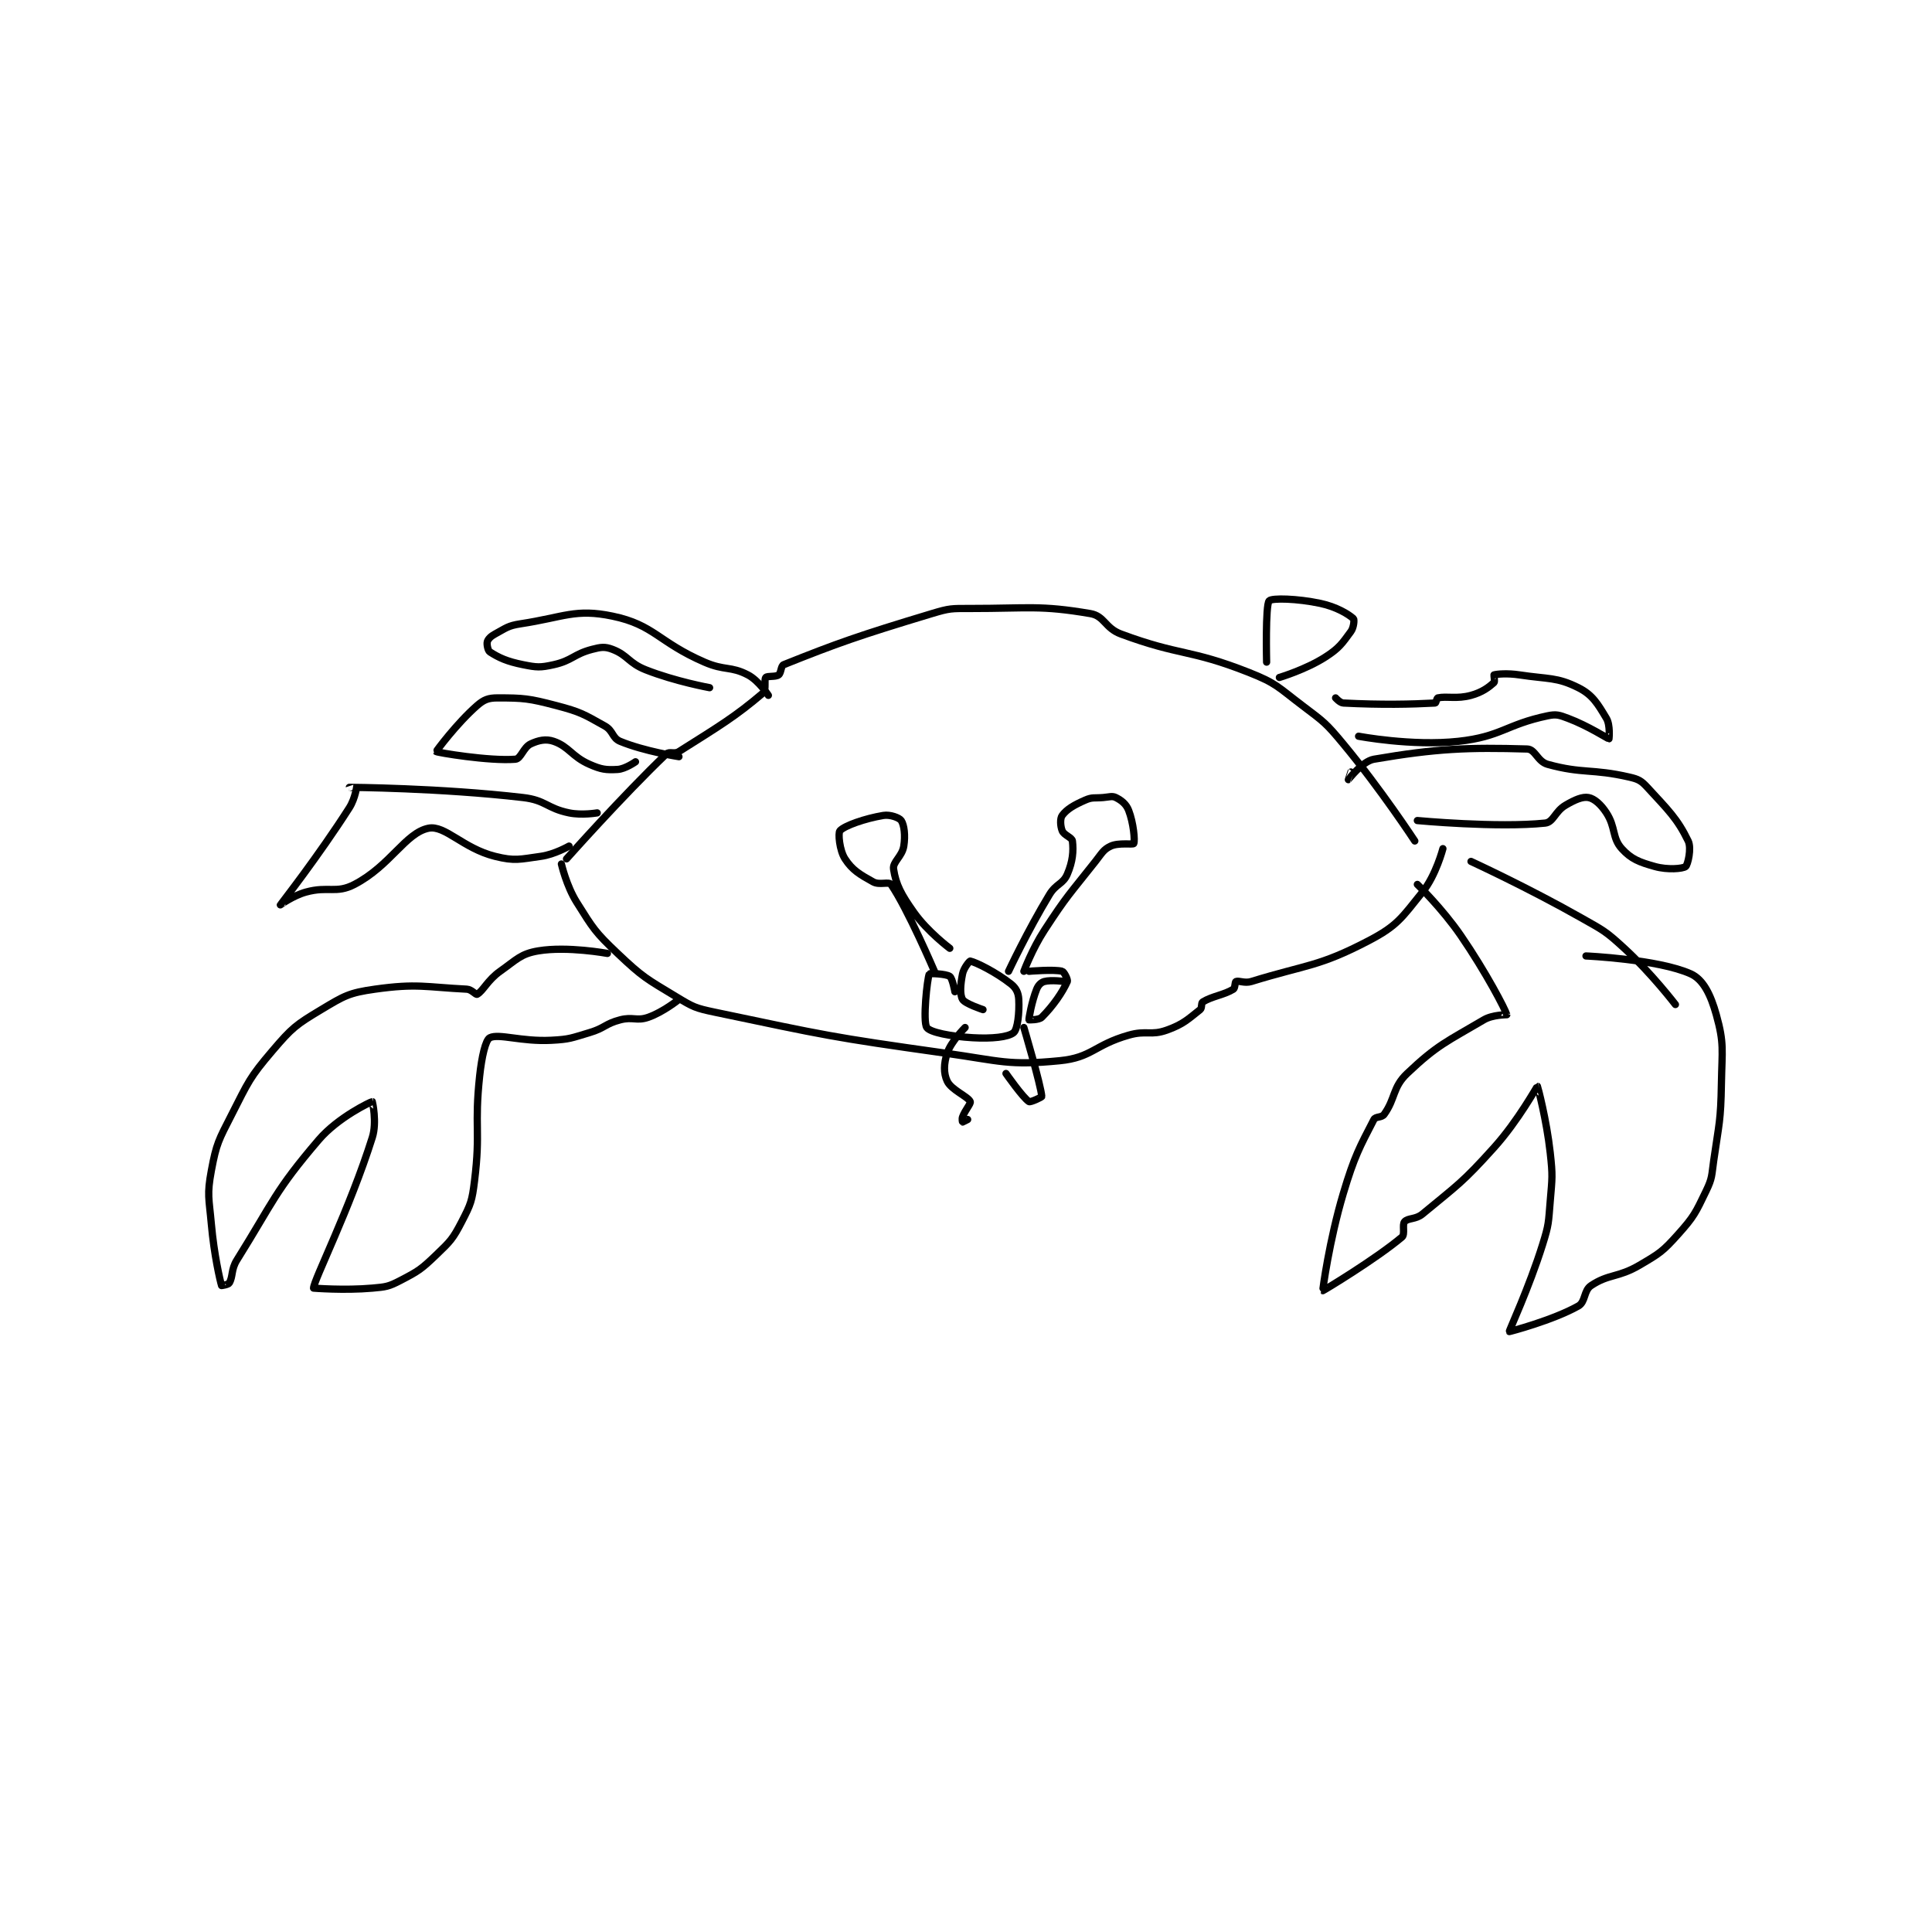 <?xml version="1.0" encoding="utf-8"?>
<!DOCTYPE svg PUBLIC "-//W3C//DTD SVG 1.1//EN" "http://www.w3.org/Graphics/SVG/1.1/DTD/svg11.dtd">
<svg viewBox="0 0 800 800" preserveAspectRatio="xMinYMin meet" xmlns="http://www.w3.org/2000/svg" version="1.1">
<g fill="none" stroke="black" stroke-linecap="round" stroke-linejoin="round" stroke-width="2.837">
<g transform="translate(87.52,248.783) scale(1.058) translate(-20,-94)">
<path id="0" d="M159 195 C159 195 181.11 170.122 198 154 C199.287 152.771 201.151 154.167 203 153 C218.6 143.147 225.011 139.373 236 130 C237.278 128.91 236.223 124.907 237 124 C237.599 123.301 240.768 123.88 242 123 C243.047 122.252 242.86 119.456 244 119 C264.903 110.639 273.231 107.67 302 99 C309.011 96.887 309.614 97 317 97 C340.142 97 344.209 95.646 364 99 C369.584 99.946 369.705 104.665 376 107 C399.367 115.668 402.629 112.783 426 122 C436.92 126.307 437.388 127.726 447 135 C455.525 141.452 456.165 141.767 463 150 C477.801 167.828 491 188 491 188 "/>
<path id="1" d="M157 197 C157 197 158.951 205.558 163 212 C169.483 222.314 170.102 223.559 179 232 C188.955 241.444 190.212 241.865 202 249 C208.598 252.993 209.375 253.402 217 255 C260.786 264.174 262.04 264.672 307 271 C329.137 274.116 331.749 275.969 352 274 C364.67 272.768 365.535 267.847 379 264 C386.022 261.994 387.622 264.278 394 262 C400.436 259.701 402.349 257.655 407 254 C407.81 253.364 407.292 251.436 408 251 C411.752 248.691 416.248 248.309 420 246 C420.708 245.564 420.582 243.179 421 243 C422.098 242.53 424.409 243.797 427 243 C448.986 236.235 453.306 237.288 473 227 C484.204 221.147 485.891 218.066 494 208 C499.293 201.429 502 191 502 191 "/>
<path id="2" d="M303 239 C303 239 292.555 214.559 286 205 C285.167 203.786 281.485 205.381 279 204 C273.737 201.076 270.862 199.403 268 195 C265.82 191.646 265.231 184.871 266 184 C267.749 182.018 275.786 179.202 283 178 C285.672 177.555 289.279 178.919 290 180 C291.153 181.73 291.662 185.808 291 190 C290.352 194.103 286.569 196.199 287 199 C287.937 205.089 289.96 208.898 295 216 C300.32 223.496 309 230 309 230 "/>
<path id="3" d="M332 239 C332 239 339.438 223.146 348 209 C350.64 204.638 353.307 204.95 355 201 C357.132 196.024 357.469 191.986 357 188 C356.836 186.604 353.703 185.759 353 184 C352.246 182.116 352.13 179.16 353 178 C354.849 175.535 357.587 173.931 362 172 C364.823 170.765 365.518 171.29 369 171 C371.458 170.795 372.543 170.271 374 171 C376.186 172.093 378.043 173.54 379 176 C380.898 180.881 381.551 187.899 381 189 C380.748 189.505 375.082 188.562 372 190 C369.135 191.337 368.579 192.727 366 196 C355.72 209.047 355.013 209.158 346 223 C341.224 230.335 338 239 338 239 "/>
<path id="4" d="M175 232 C175 232 159.343 229.109 148 231 C141.095 232.151 139.586 234.335 133 239 C128.1 242.471 126.325 246.748 124 248 C123.509 248.264 121.835 246.092 120 246 C103.89 245.195 100.515 243.682 84 246 C73.851 247.424 71.963 248.623 63 254 C53.065 259.961 51.6 261.097 44 270 C34.881 280.682 34.556 282.162 28 295 C22.845 305.096 21.987 306.322 20 317 C18.224 326.547 19.087 327.724 20 338 C21.059 349.918 23.375 359.945 24 362 C24.002 362.007 26.605 361.659 27 361 C28.525 358.459 27.648 355.764 30 352 C44.492 328.813 44.751 325.178 62 305 C69.644 296.058 82.525 290.023 83 290 C83.015 289.999 84.872 298.06 83 304 C74.144 332.11 60 360.009 60 363 C60 363 71.987 363.972 83 363 C88.394 362.524 89.358 362.414 94 360 C101.095 356.31 102.116 355.639 108 350 C113.603 344.63 114.517 343.734 118 337 C121.562 330.113 122.027 328.923 123 321 C125.415 301.331 122.866 299.92 125 280 C125.799 272.543 127.296 265.852 129 265 C132.482 263.259 141.394 266.595 153 266 C160.344 265.623 160.838 265.122 168 263 C174.077 261.199 174.054 259.551 180 258 C185.032 256.687 186.404 258.599 191 257 C196.846 254.966 203 250 203 250 "/>
<path id="5" d="M513 196 C513 196 535.218 206.223 556 218 C564.917 223.053 565.582 223.183 573 230 C583.645 239.782 593 252 593 252 "/>
<path id="6" d="M492 205 C492 205 501.73 214.406 509 225 C518.953 239.503 526.446 253.968 527 256 C527.007 256.026 521.495 255.939 518 258 C503.447 266.583 499.875 267.735 488 279 C482.249 284.456 483.462 288.822 479 295 C478.03 296.342 475.638 295.764 475 297 C469.476 307.702 467.389 311.296 463 326 C457.559 344.227 454.872 363.906 455 364 C455.099 364.073 475.848 351.566 486 343 C487.263 341.934 485.986 338.14 487 337 C488.357 335.473 491.35 336.196 494 334 C507.842 322.531 509.539 321.846 522 308 C531.565 297.372 538.826 283.984 539 284 C539.087 284.008 542.569 297.119 544 310 C545.024 319.216 544.774 319.709 544 329 C543.297 337.436 543.516 337.98 541 346 C535.66 363.021 527.833 379.714 528 380 C528.036 380.062 545.057 375.593 555 370 C557.895 368.371 557.046 363.969 560 362 C566.956 357.363 570.525 358.986 579 354 C586.886 349.361 587.996 348.697 594 342 C600.337 334.931 600.864 333.567 605 325 C607.493 319.836 607.139 319.026 608 313 C610.108 298.247 610.74 297.797 611 283 C611.233 269.724 612.168 267.354 609 256 C606.84 248.258 603.958 242.236 599 240 C586.282 234.264 558 233 558 233 "/>
<path id="7" d="M171 177 C171 177 165.007 178.036 160 177 C151.242 175.188 150.91 172.036 142 171 C109.376 167.207 74.043 167.003 74 167 C73.998 167 77 165.98 77 166 C77 166.18 76.369 171.289 74 175 C62.014 193.778 47.036 212.929 47 213 C46.993 213.014 51.957 209.391 57 208 C65.787 205.576 68.845 208.727 76 205 C90.078 197.667 95.989 184.802 105 183 C111.421 181.716 118.519 190.88 131 194 C138.814 195.954 140.692 195.146 149 194 C154.332 193.265 160 190 160 190 "/>
<path id="8" d="M203 155 C203 155 189.436 152.905 180 149 C176.859 147.7 177.304 144.85 174 143 C165.711 138.358 164.519 137.493 155 135 C144.267 132.189 142.194 132 132 132 C128.454 132 126.671 132.663 124 135 C116.017 141.985 107.934 152.908 108 153 C108.251 153.351 128.781 156.829 139 156 C141.155 155.825 142.135 151.337 145 150 C148.082 148.562 150.956 147.941 154 149 C160.027 151.096 161.035 154.935 168 158 C172.607 160.027 174.437 160.254 179 160 C182.003 159.833 186 157 186 157 "/>
<path id="9" d="M238 131 C238 131 234.219 125.194 230 123 C223.199 119.463 220.94 121.445 213 118 C194.855 110.126 193.372 103.411 177 100 C162.43 96.965 158.042 100.407 141 103 C136.041 103.755 135.338 104.664 131 107 C129.353 107.887 128.292 108.978 128 110 C127.719 110.985 128.217 113.496 129 114 C132.556 116.286 135.71 117.742 142 119 C147.391 120.078 148.684 120.181 154 119 C161.236 117.392 161.79 114.881 169 113 C172.482 112.092 174.006 111.859 177 113 C183.006 115.288 183.277 118.346 190 121 C201.551 125.56 215 128 215 128 "/>
<path id="10" d="M492 180 C492 180 523.332 182.931 542 181 C545.264 180.662 545.842 176.446 550 174 C553.694 171.827 556.663 170.562 559 171 C561.25 171.422 563.831 173.663 566 177 C569.68 182.662 568.161 186.756 572 191 C575.708 195.098 578.868 196.283 585 198 C589.919 199.377 595.861 198.876 597 198 C597.825 197.365 599.398 190.889 598 188 C593.778 179.275 590.208 175.922 582 167 C579.601 164.392 578.519 163.812 575 163 C560.276 159.602 556.753 161.782 543 158 C539.024 156.906 538.157 152.093 535 152 C511.878 151.32 499.428 151.812 475 156 C470.423 156.785 465.036 163.98 465 164 C464.993 164.004 466 161 466 161 "/>
<path id="11" d="M469 147 C469 147 489.85 150.962 508 149 C524.885 147.174 526.625 142.427 543 139 C546.439 138.28 547.535 138.701 551 140 C558.861 142.948 566.603 148 567 148 C567.025 148 567.563 142.605 566 140 C562.62 134.367 560.612 130.806 555 128 C546.582 123.791 543.349 124.719 532 123 C527.223 122.276 523.147 122.656 522 123 C521.897 123.031 522.411 125.635 522 126 C519.928 127.842 517.393 129.802 513 131 C507.373 132.535 503.622 131.224 500 132 C499.608 132.084 499.289 133.984 499 134 C489.603 134.508 478.064 134.773 463 134 C461.702 133.933 460 132 460 132 "/>
<path id="12" d="M438 124 C438 124 448.349 120.918 456 116 C461.431 112.508 462.532 110.729 466 106 C467.147 104.436 467.37 101.339 467 101 C465.09 99.249 460.345 96.346 454 95 C445.015 93.094 435.057 92.843 434 94 C432.475 95.67 433 118 433 118 "/>
<path id="13" d="M315 261 C315 261 309.531 266.408 308 271 C306.635 275.096 306.526 278.889 308 282 C309.643 285.468 316.148 288.012 317 290 C317.339 290.79 315.051 293.198 314 296 C313.705 296.787 313.969 297.985 314 298 C314.046 298.023 316 297 316 297 "/>
<path id="14" d="M338 261 C338 261 344.701 283.661 345 288 C345.018 288.261 340.556 290.357 340 290 C337.596 288.454 331 279 331 279 "/>
<path id="15" d="M311 247 C311 247 310.066 241.746 309 241 C307.505 239.953 301.104 239.77 301 240 C300.145 241.901 298.382 258.621 300 261 C301.293 262.901 309.435 264.496 318 265 C325.459 265.439 331.886 264.761 334 263 C335.535 261.721 336.279 255.301 336 250 C335.867 247.469 334.991 245.572 333 244 C327.053 239.305 319.264 235.477 317 235 C316.754 234.948 314.464 237.678 314 240 C313.171 244.147 312.872 248.026 314 250 C314.967 251.692 322 254 322 254 "/>
<path id="16" d="M354 243 C354 243 348.712 242.26 346 243 C344.705 243.353 343.625 244.439 343 246 C341.037 250.908 339.918 257.547 340 258 C340.001 258.004 343.878 258.122 345 257 C349.487 252.513 353.156 247.148 355 243 C355.311 242.3 353.75 239.2 353 239 C349.822 238.153 340 239 340 239 "/>
</g>
</g>
</svg>
